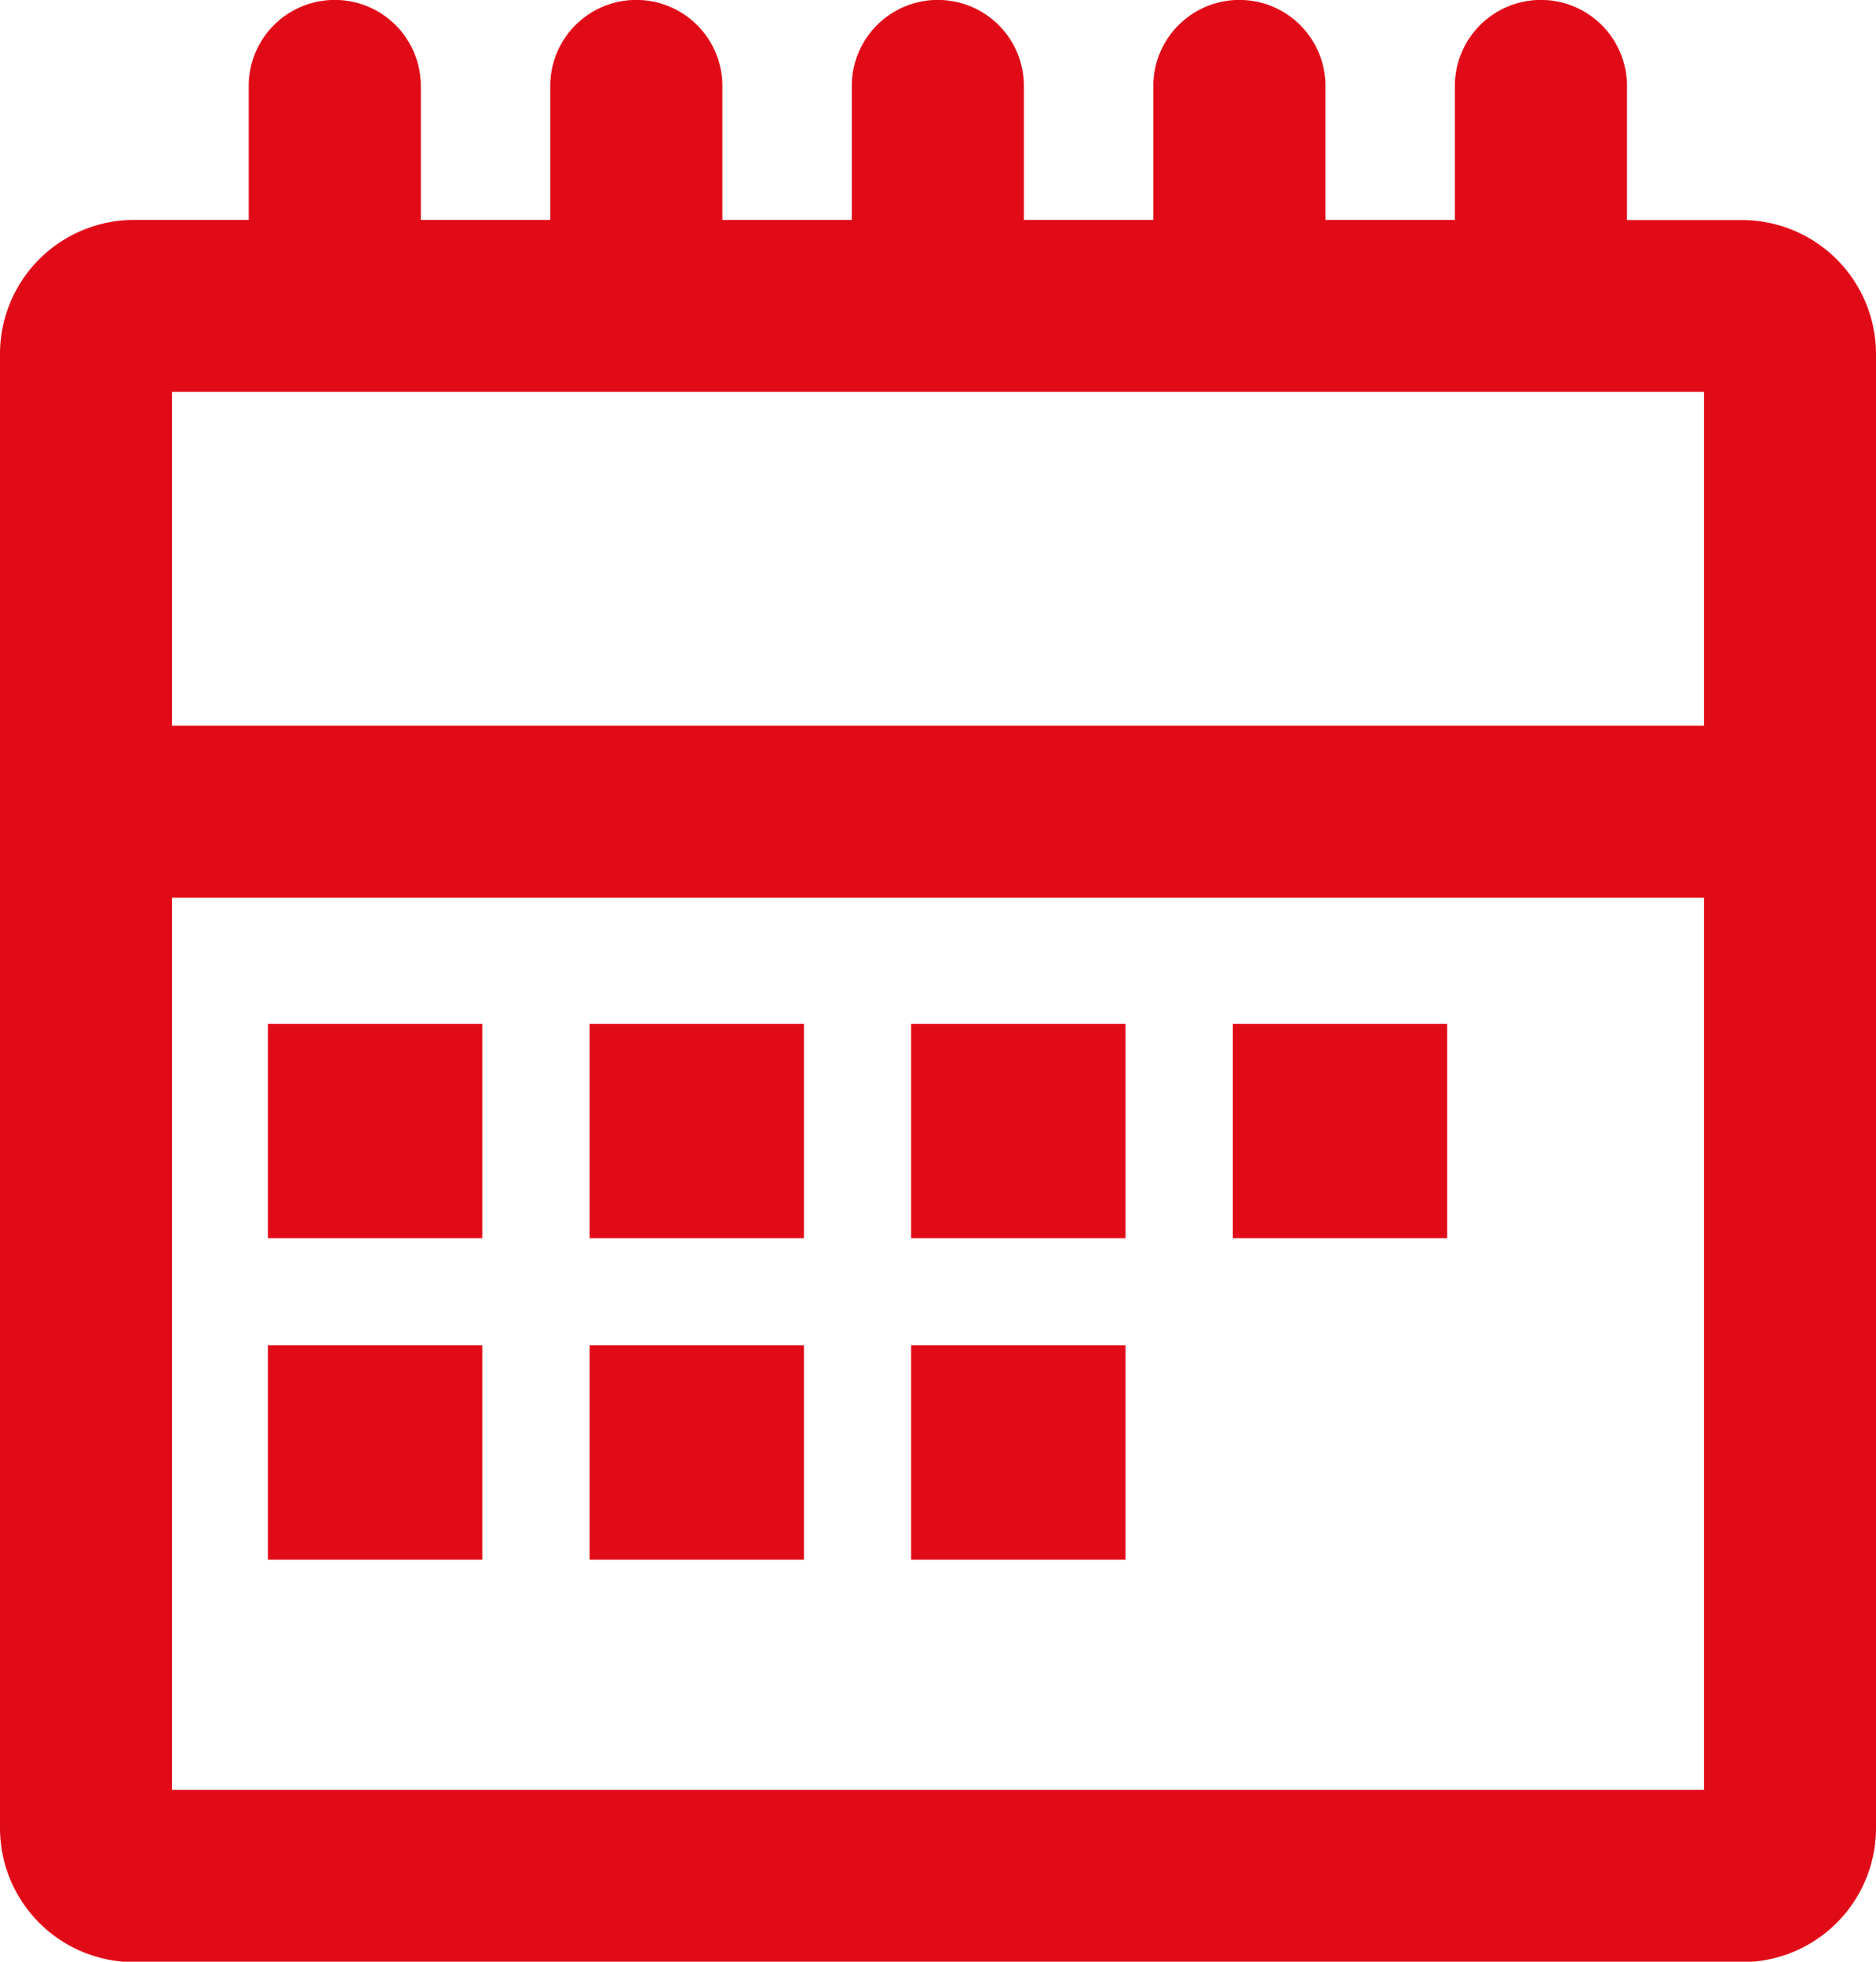 <svg xmlns="http://www.w3.org/2000/svg" width="12.393" height="12.961" viewBox="0 0 12.393 12.961">
  <g id="Group_1281" data-name="Group 1281" transform="translate(-8 -7.358)">
    <path id="Path_1755" data-name="Path 1755" d="M19.508,8.812h-.76V7.926a.568.568,0,1,0-1.137,0v.885h-.855V7.926a.568.568,0,1,0-1.137,0v.885h-.855V7.926a.568.568,0,0,0-1.137,0v.885h-.855V7.926a.568.568,0,0,0-1.137,0v.885h-.855V7.926a.568.568,0,0,0-1.137,0v.885h-.76A.886.886,0,0,0,8,9.7v9.737a.886.886,0,0,0,.885.885H19.508a.886.886,0,0,0,.885-.885V9.7A.886.886,0,0,0,19.508,8.812Zm-.251,10.372H9.136V13.289H19.257ZM9.136,12.153V9.947H19.257v2.206Z" transform="translate(0 0)" fill="#e10b17"/>
    <rect id="Rectangle_1037" data-name="Rectangle 1037" width="1.416" height="1.416" transform="translate(9.77 14.123)" fill="#e10b17"/>
    <rect id="Rectangle_1038" data-name="Rectangle 1038" width="1.416" height="1.416" transform="translate(11.895 14.123)" fill="#e10b17"/>
    <rect id="Rectangle_1039" data-name="Rectangle 1039" width="1.416" height="1.416" transform="translate(14.019 14.123)" fill="#e10b17"/>
    <rect id="Rectangle_1040" data-name="Rectangle 1040" width="1.416" height="1.416" transform="translate(16.144 14.123)" fill="#e10b17"/>
    <rect id="Rectangle_1041" data-name="Rectangle 1041" width="1.416" height="1.416" transform="translate(9.77 16.247)" fill="#e10b17"/>
    <rect id="Rectangle_1042" data-name="Rectangle 1042" width="1.416" height="1.416" transform="translate(11.895 16.247)" fill="#e10b17"/>
    <rect id="Rectangle_1043" data-name="Rectangle 1043" width="1.416" height="1.416" transform="translate(14.019 16.247)" fill="#e10b17"/>
  </g>
</svg>
